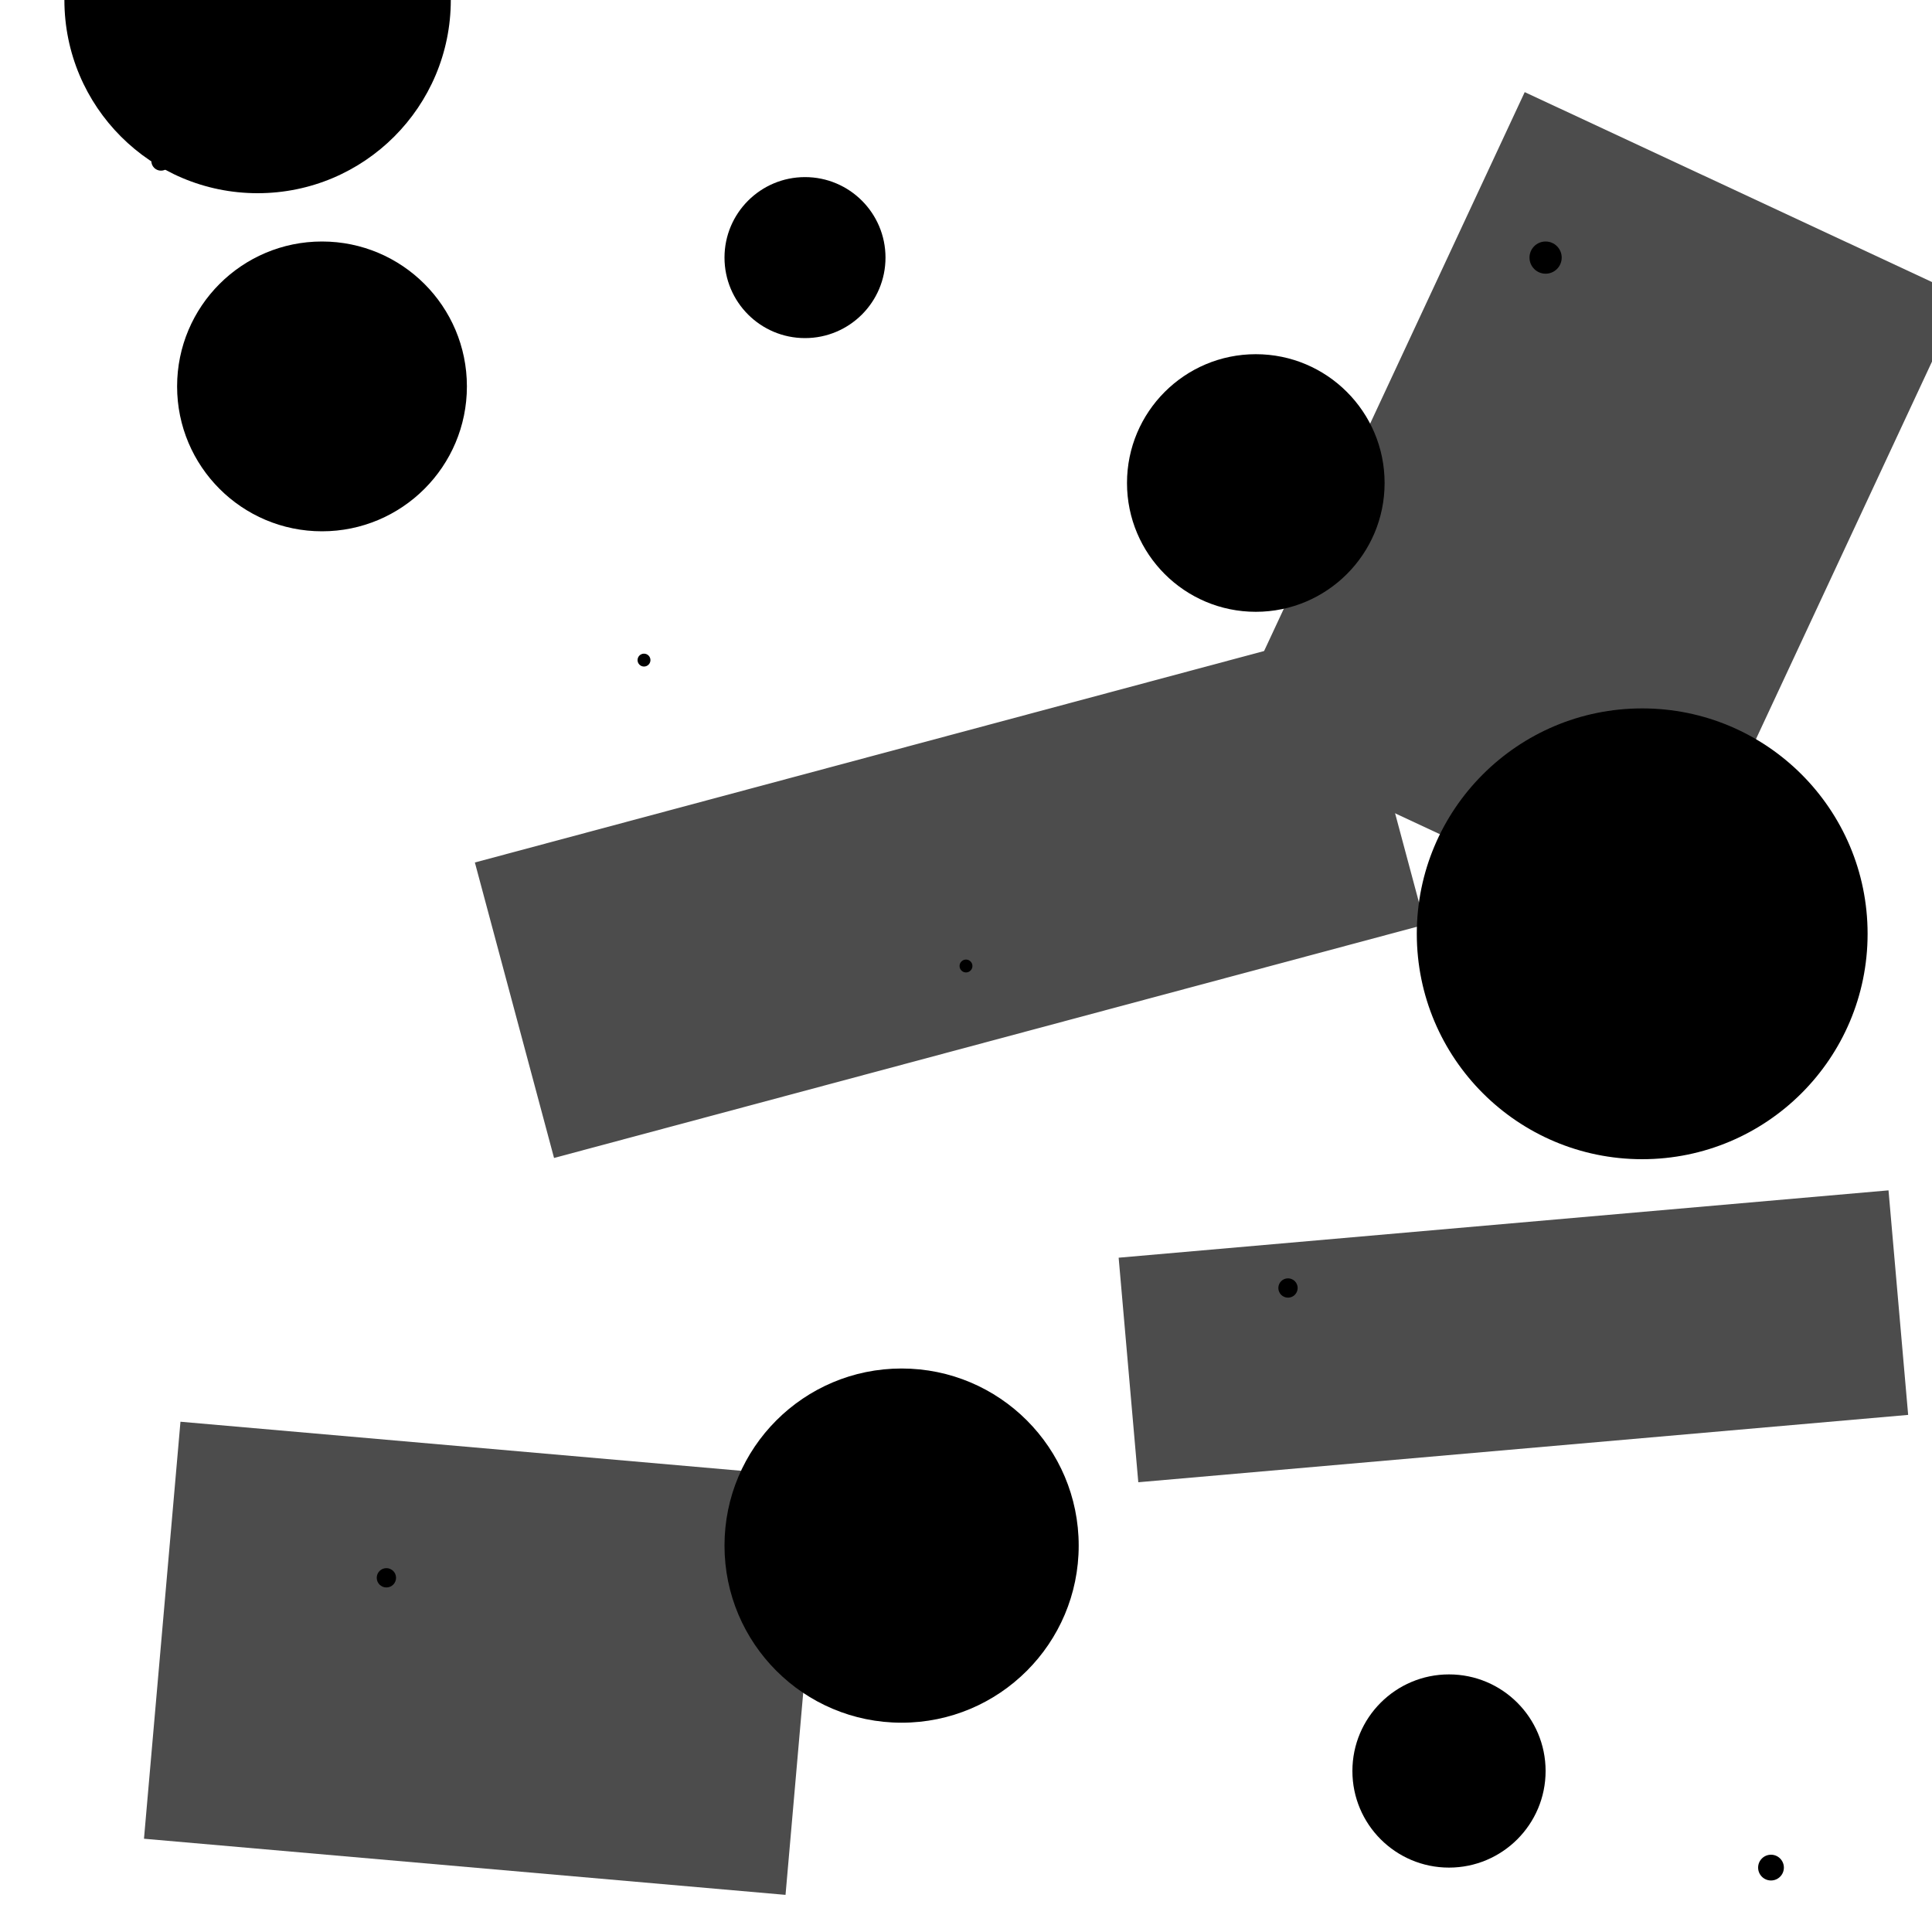 <svg width="600" height="600" viewBox="0 0 600 600" xmlns="http://www.w3.org/2000/svg" style="background-color:#1a1a1d;"><defs><filter id="glow"><feGaussianBlur stdDeviation="2.5" result="coloredBlur"/><feMerge><feMergeNode in="coloredBlur"/><feMergeNode in="SourceGraphic"/></feMerge></filter></defs><g opacity="0.7"><rect x="155" y="230" width="280" height="95" fill="hsl(195, 80%, 55%)" transform="rotate(-15 295 277.5)" /><rect x="420" y="50" width="150" height="220" fill="hsl(280, 75%, 60%)" transform="rotate(25 495 160)" /><rect x="50" y="450" width="200" height="130" fill="hsl(340, 85%, 65%)" transform="rotate(5 150 515)" /><rect x="350" y="380" width="240" height="70" fill="hsl(50, 90%, 50%)" transform="rotate(-5 470 415)" /></g><g filter="url(#glow)"><circle cx="100" cy="120" r="45" fill="hsl(10, 88%, 62%)" fill-opacity="0.85" /><circle cx="510" cy="290" r="70" fill="hsl(140, 80%, 45%)" fill-opacity="0.9" /><circle cx="280" cy="480" r="55" fill="hsl(220, 95%, 70%)" fill-opacity="0.95" /><circle cx="250" cy="80" r="25" fill="hsl(310, 82%, 75%)" fill-opacity="0.8" /><circle cx="450" cy="550" r="30" fill="hsl(60, 90%, 65%)" fill-opacity="0.9" /><circle cx="80" y="350" r="60" fill="hsl(0, 85%, 55%)" fill-opacity="0.8" /><circle cx="390" cy="150" r="40" fill="hsl(255, 78%, 68%)" fill-opacity="0.9" /></g><g fill-opacity="0.9" fill="hsl(0, 0%, 95%)"><circle cx="50" cy="50" r="3" /><circle cx="550" cy="580" r="4" /><circle cx="300" cy="300" r="2" /><circle cx="120" cy="490" r="3" /><circle cx="480" cy="80" r="5" /><circle cx="200" cy="205" r="2" /><circle cx="400" cy="400" r="3" /></g></svg>